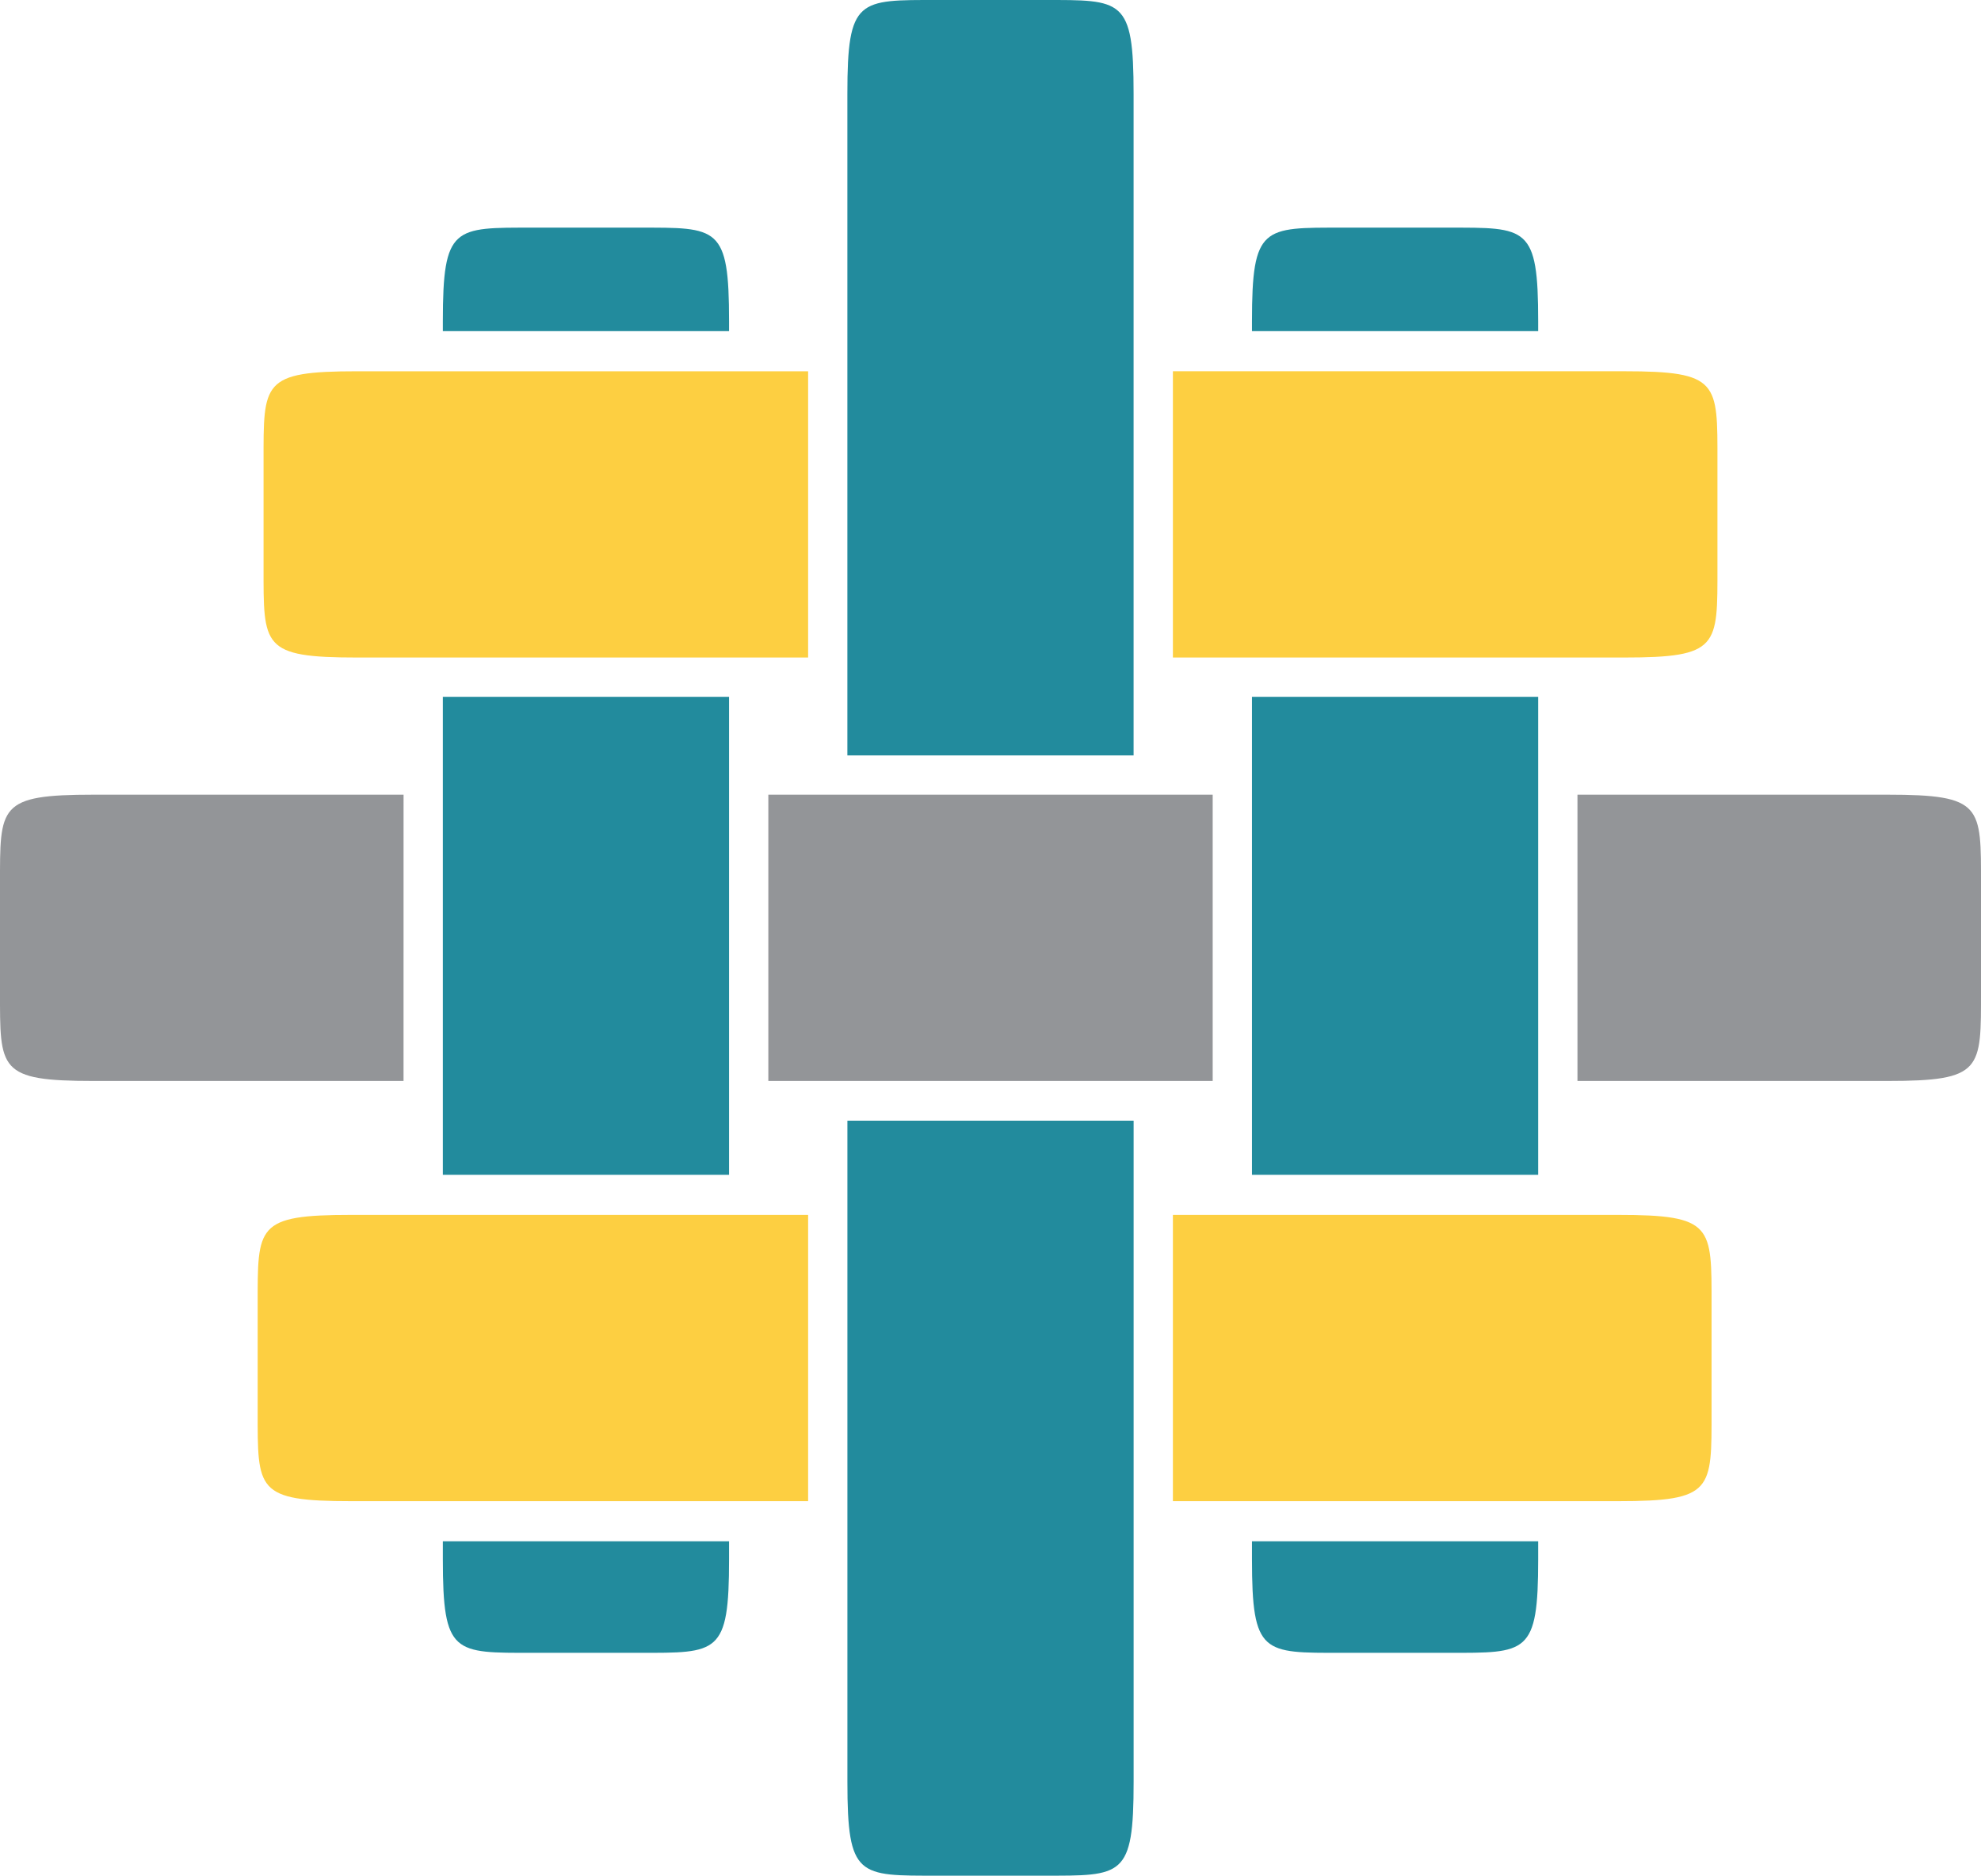 <?xml version="1.0" encoding="UTF-8"?>
<svg width="71.06px" height="67.268px" viewBox="0 0 71.06 67.268" version="1.1" xmlns="http://www.w3.org/2000/svg" xmlns:xlink="http://www.w3.org/1999/xlink">
    <title>Mono Logo</title>
    <g id="Page-1" stroke="none" stroke-width="1" fill="none" fill-rule="evenodd">
        <g id="Mono-Logo">
            <path d="M9.454,16.549 C9.454,13.714 9.385,13.315 12.814,13.315 L28.988,13.315 L28.988,23.581 L12.814,23.581 C9.385,23.581 9.454,23.183 9.454,20.347 L9.454,16.549 Z M58.247,13.314 C61.676,13.314 61.606,13.713 61.606,16.548 L61.606,20.346 C61.606,23.182 61.676,23.581 58.247,23.581 L42.073,23.581 L42.073,13.314 L58.247,13.314 Z M9.243,46.804 C9.243,43.969 9.173,43.57 12.602,43.57 L28.988,43.57 L28.988,53.837 L12.602,53.837 C9.173,53.837 9.243,53.438 9.243,50.602 L9.243,46.804 Z M58.035,43.57 C61.463,43.57 61.395,43.969 61.395,46.804 L61.395,50.602 C61.395,53.438 61.463,53.837 58.035,53.837 L42.073,53.837 L42.073,43.57 L58.035,43.57 Z" id="Yellow-Threads" fill="#FDCF41" fill-rule="nonzero"></path>
            <path d="M0,31.735 C0,28.9 -0.069,28.5 3.359,28.5 L14.476,28.5 L14.475,38.767 L3.359,38.767 C-0.069,38.767 0,38.368 0,35.534 L0,31.735 Z M27.561,38.767 L27.561,28.5 L43.5,28.5 L43.5,38.767 L27.561,38.767 Z M67.701,28.5 C71.13,28.5 71.06,28.899 71.06,31.735 L71.06,35.533 C71.06,38.368 71.13,38.767 67.701,38.767 L56.585,38.767 L56.585,28.5 L67.701,28.5 Z" id="Gray-Thread" fill="#939598"></path>
            <path d="M22.918,8.164 C25.753,8.164 26.152,8.094 26.152,11.523 L26.152,11.876 L15.885,11.876 L15.885,11.523 C15.885,8.094 16.284,8.164 19.12,8.164 L22.918,8.164 Z M15.885,42.131 L15.885,24.99 L26.152,24.99 L26.152,42.131 L15.885,42.131 Z M15.885,55.917 L15.885,55.275 L26.152,55.275 L26.152,55.917 C26.152,59.345 25.753,59.276 22.918,59.276 L19.119,59.276 C16.284,59.276 15.885,59.345 15.885,55.917 Z M51.942,8.164 C54.777,8.164 55.176,8.094 55.176,11.523 L55.176,11.876 L44.909,11.876 L44.909,11.523 C44.909,8.094 45.308,8.164 48.144,8.164 L51.942,8.164 Z M44.909,42.131 L44.909,24.99 L55.176,24.99 L55.176,42.131 L44.909,42.131 Z M44.909,55.917 L44.909,55.275 L55.176,55.275 L55.176,55.917 C55.176,59.345 54.776,59.276 51.941,59.276 L48.143,59.276 C45.308,59.276 44.909,59.345 44.909,55.917 Z M37.429,0 C40.264,0 40.663,-0.069 40.663,3.359 L40.663,27.091 L30.396,27.091 L30.396,3.359 C30.396,-0.069 30.796,0 33.631,0 L37.429,0 Z M30.397,63.908 L30.397,40.192 L40.664,40.192 L40.664,63.908 C40.664,67.337 40.266,67.268 37.43,67.268 L33.631,67.268 C30.796,67.268 30.397,67.337 30.397,63.908 Z" id="Blue-Threads" fill="#228B9D" fill-rule="nonzero"></path>
        </g>
    </g>
</svg>